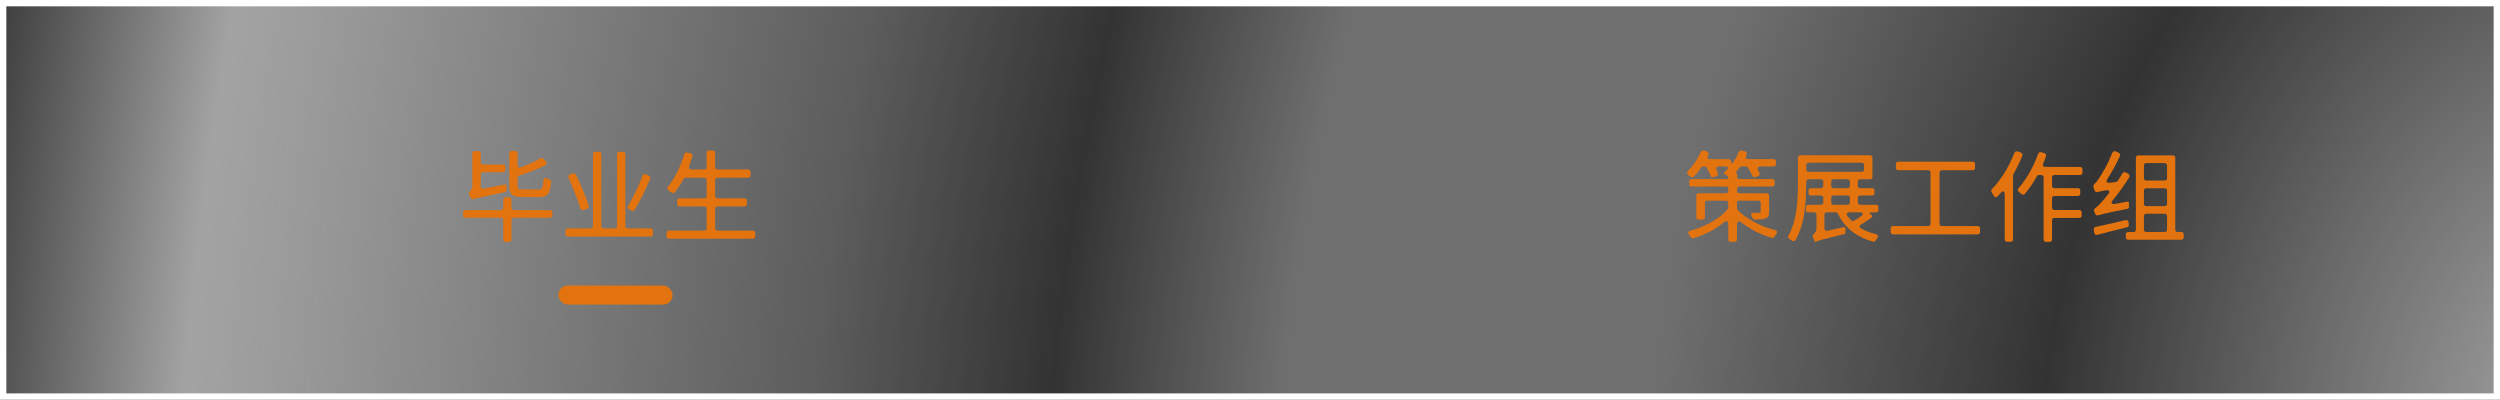<svg width="394" height="63" viewBox="0 0 394 63" fill="none" xmlns="http://www.w3.org/2000/svg">
<rect x="0" y="0" width="394" height="63" fill="#333333" stroke="none"/>
<rect x="-0.5" y="0.5" width="393" height="62" transform="matrix(-1 0 0 1 393 0)" fill="url(#paint0_radial_612_41966)" fill-opacity="0.6" stroke="white"/>
<rect x="88" y="45" width="18" height="3" rx="1.5" fill="#E2730E"/>
<path d="M80.208 38.12H79.712C79.445 38.12 79.312 37.987 79.312 37.72V34.712C79.312 34.445 79.179 34.312 78.912 34.312H73.376C73.109 34.312 72.976 34.179 72.976 33.912V33.512C72.976 33.245 73.109 33.112 73.376 33.112H78.912C79.179 33.112 79.312 32.979 79.312 32.712V31.48C79.312 31.213 79.445 31.08 79.712 31.08H80.208C80.475 31.08 80.608 31.213 80.608 31.48V32.712C80.608 32.979 80.741 33.112 81.008 33.112H86.656C86.923 33.112 87.056 33.245 87.056 33.512V33.912C87.056 34.179 86.923 34.312 86.656 34.312H81.008C80.741 34.312 80.608 34.445 80.608 34.712V37.72C80.608 37.987 80.475 38.12 80.208 38.12ZM74.16 31.096C74.139 31.043 74.112 30.995 74.08 30.952C74.059 30.909 74.032 30.861 74 30.808C73.851 30.584 73.877 30.36 74.08 30.136C74.315 29.901 74.432 29.603 74.432 29.24V24.216C74.432 23.949 74.565 23.816 74.832 23.816H75.36C75.627 23.816 75.76 23.949 75.76 24.216V25.544C75.76 25.811 75.893 25.944 76.16 25.944H79.264C79.531 25.944 79.664 26.077 79.664 26.344V26.744C79.664 27.011 79.531 27.144 79.264 27.144H76.16C75.893 27.144 75.76 27.277 75.76 27.544V29.336C75.76 29.485 75.803 29.597 75.888 29.672C75.973 29.736 76.091 29.752 76.24 29.72L79.52 29.08C79.723 29.048 79.824 29.128 79.824 29.32L79.808 29.64C79.808 29.693 79.808 29.741 79.808 29.784C79.819 29.827 79.824 29.875 79.824 29.928C79.845 30.013 79.835 30.088 79.792 30.152C79.749 30.205 79.685 30.243 79.6 30.264L75.568 31.144C75.408 31.187 75.264 31.224 75.136 31.256C75.008 31.288 74.891 31.32 74.784 31.352C74.507 31.448 74.299 31.363 74.16 31.096ZM84.992 31.064H82.256C81.488 31.064 80.965 30.941 80.688 30.696C80.411 30.451 80.272 29.997 80.272 29.336V24.184C80.272 23.917 80.405 23.784 80.672 23.784H81.168C81.435 23.784 81.568 23.917 81.568 24.184V26.008C81.568 26.179 81.616 26.296 81.712 26.36C81.808 26.424 81.936 26.429 82.096 26.376C83.259 25.949 84.277 25.48 85.152 24.968C85.333 24.861 85.499 24.883 85.648 25.032L86.016 25.432C86.133 25.549 86.181 25.667 86.16 25.784C86.149 25.891 86.069 25.981 85.92 26.056C84.629 26.675 83.275 27.213 81.856 27.672C81.664 27.725 81.568 27.848 81.568 28.04V29.336C81.568 29.56 81.616 29.704 81.712 29.768C81.808 29.832 82.027 29.864 82.368 29.864H84.912C85.2 29.864 85.392 29.747 85.488 29.512C85.552 29.352 85.6 29.005 85.632 28.472C85.664 28.088 85.867 27.976 86.24 28.136C86.293 28.157 86.341 28.179 86.384 28.2C86.437 28.211 86.491 28.227 86.544 28.248C86.64 28.28 86.715 28.333 86.768 28.408C86.832 28.483 86.859 28.573 86.848 28.68C86.784 29.544 86.635 30.152 86.4 30.504C86.144 30.877 85.675 31.064 84.992 31.064ZM102.512 37.288H89.52C89.253 37.288 89.12 37.155 89.12 36.888V36.392C89.12 36.125 89.253 35.992 89.52 35.992H93.056C93.323 35.992 93.456 35.859 93.456 35.592V24.312C93.456 24.045 93.589 23.912 93.856 23.912H94.368C94.635 23.912 94.768 24.045 94.768 24.312V35.592C94.768 35.859 94.901 35.992 95.168 35.992H96.848C97.115 35.992 97.248 35.859 97.248 35.592V24.328C97.248 24.061 97.381 23.928 97.648 23.928H98.16C98.427 23.928 98.56 24.061 98.56 24.328V35.592C98.56 35.859 98.693 35.992 98.96 35.992H102.512C102.779 35.992 102.912 36.125 102.912 36.392V36.888C102.912 37.155 102.779 37.288 102.512 37.288ZM91.472 32.84C91.28 32.2 91.029 31.485 90.72 30.696C90.411 29.896 90.043 29.011 89.616 28.04C89.499 27.763 89.579 27.581 89.856 27.496L90.32 27.336C90.555 27.283 90.715 27.357 90.8 27.56C91.216 28.456 91.589 29.304 91.92 30.104C92.251 30.904 92.539 31.667 92.784 32.392C92.848 32.637 92.768 32.803 92.544 32.888L92.016 33.096C91.888 33.149 91.776 33.149 91.68 33.096C91.584 33.043 91.515 32.957 91.472 32.84ZM99.536 33.192L99.152 32.984C98.907 32.845 98.853 32.659 98.992 32.424C99.888 30.931 100.645 29.352 101.264 27.688C101.317 27.571 101.392 27.491 101.488 27.448C101.595 27.405 101.707 27.416 101.824 27.48L102.272 27.704C102.379 27.757 102.448 27.832 102.48 27.928C102.512 28.013 102.507 28.109 102.464 28.216C101.707 29.965 100.907 31.576 100.064 33.048C100.011 33.155 99.931 33.219 99.824 33.24C99.728 33.261 99.632 33.245 99.536 33.192ZM118.624 37.624H105.44C105.173 37.624 105.04 37.491 105.04 37.224V36.744C105.04 36.477 105.173 36.344 105.44 36.344H110.96C111.227 36.344 111.36 36.211 111.36 35.944V32.936C111.36 32.669 111.227 32.536 110.96 32.536H107.12C106.853 32.536 106.72 32.403 106.72 32.136V31.656C106.72 31.389 106.853 31.256 107.12 31.256H110.96C111.227 31.256 111.36 31.123 111.36 30.856V28.408C111.36 28.141 111.227 28.008 110.96 28.008H108.064C107.904 28.008 107.787 28.083 107.712 28.232C107.509 28.605 107.296 28.963 107.072 29.304C106.859 29.635 106.629 29.955 106.384 30.264C106.309 30.36 106.219 30.413 106.112 30.424C106.016 30.435 105.915 30.403 105.808 30.328C105.744 30.275 105.68 30.232 105.616 30.2C105.552 30.157 105.483 30.109 105.408 30.056C105.28 29.981 105.2 29.885 105.168 29.768C105.147 29.651 105.184 29.533 105.28 29.416C106.379 28.051 107.227 26.355 107.824 24.328C107.899 24.083 108.053 23.987 108.288 24.04L108.816 24.152C109.093 24.205 109.195 24.365 109.12 24.632C109.035 24.909 108.949 25.176 108.864 25.432C108.789 25.677 108.709 25.917 108.624 26.152C108.56 26.323 108.56 26.461 108.624 26.568C108.699 26.664 108.827 26.712 109.008 26.712H110.96C111.227 26.712 111.36 26.579 111.36 26.312V24.12C111.36 23.853 111.493 23.72 111.76 23.72H112.304C112.571 23.72 112.704 23.853 112.704 24.12V26.312C112.704 26.579 112.837 26.712 113.104 26.712H117.888C118.155 26.712 118.288 26.845 118.288 27.112V27.608C118.288 27.875 118.155 28.008 117.888 28.008H113.104C112.837 28.008 112.704 28.141 112.704 28.408V30.856C112.704 31.123 112.837 31.256 113.104 31.256H117.312C117.579 31.256 117.712 31.389 117.712 31.656V32.136C117.712 32.403 117.579 32.536 117.312 32.536H113.104C112.837 32.536 112.704 32.669 112.704 32.936V35.944C112.704 36.211 112.837 36.344 113.104 36.344H118.624C118.891 36.344 119.024 36.477 119.024 36.744V37.224C119.024 37.491 118.891 37.624 118.624 37.624Z" fill="#E2730E"/>
<path d="M273.352 38.104H272.776C272.509 38.104 272.376 37.971 272.376 37.704V35.368C272.376 35.091 272.312 34.925 272.184 34.872C272.056 34.808 271.885 34.867 271.672 35.048C270.339 36.147 268.755 36.973 266.92 37.528C266.824 37.56 266.728 37.555 266.632 37.512C266.547 37.469 266.477 37.405 266.424 37.32C266.392 37.267 266.36 37.219 266.328 37.176C266.296 37.133 266.259 37.085 266.216 37.032C265.949 36.691 266.019 36.461 266.424 36.344C267 36.195 267.544 36.013 268.056 35.8C268.579 35.587 269.091 35.347 269.592 35.08C270.147 34.771 270.648 34.445 271.096 34.104C271.544 33.752 271.939 33.373 272.28 32.968C272.344 32.904 272.376 32.819 272.376 32.712V32.024C272.376 31.757 272.243 31.624 271.976 31.624H269.096C268.829 31.624 268.696 31.757 268.696 32.024V34.216C268.696 34.483 268.563 34.616 268.296 34.616H267.736C267.469 34.616 267.336 34.483 267.336 34.216V30.856C267.336 30.589 267.469 30.456 267.736 30.456H271.976C272.243 30.456 272.376 30.323 272.376 30.056V29.8C272.376 29.533 272.243 29.4 271.976 29.4H266.616C266.349 29.4 266.216 29.267 266.216 29V28.616C266.216 28.349 266.349 28.216 266.616 28.216H272.184C272.312 28.216 272.376 28.147 272.376 28.008C272.376 27.88 272.323 27.779 272.216 27.704L272.024 27.56C271.992 27.539 271.955 27.517 271.912 27.496C271.88 27.475 271.843 27.453 271.8 27.432C271.64 27.347 271.629 27.245 271.768 27.128C271.832 27.075 271.891 27.021 271.944 26.968C272.008 26.904 272.072 26.845 272.136 26.792C272.296 26.632 272.349 26.499 272.296 26.392C272.253 26.285 272.115 26.232 271.88 26.232H270.936C270.723 26.232 270.584 26.291 270.52 26.408C270.456 26.515 270.467 26.664 270.552 26.856C270.595 26.931 270.627 27.005 270.648 27.08C270.68 27.144 270.712 27.213 270.744 27.288C270.787 27.395 270.781 27.491 270.728 27.576C270.685 27.661 270.611 27.725 270.504 27.768L270.104 27.928C269.848 28.013 269.667 27.928 269.56 27.672C269.432 27.32 269.251 26.909 269.016 26.44C268.952 26.301 268.835 26.232 268.664 26.232H268.44C268.312 26.232 268.2 26.291 268.104 26.408C267.933 26.664 267.752 26.909 267.56 27.144C267.379 27.379 267.181 27.603 266.968 27.816C266.893 27.901 266.803 27.944 266.696 27.944C266.6 27.944 266.509 27.912 266.424 27.848C266.371 27.805 266.323 27.768 266.28 27.736C266.237 27.693 266.189 27.656 266.136 27.624C265.827 27.411 265.8 27.176 266.056 26.92C266.867 26.099 267.523 25.117 268.024 23.976C268.131 23.763 268.291 23.683 268.504 23.736L268.968 23.864C269.107 23.896 269.197 23.965 269.24 24.072C269.293 24.168 269.293 24.275 269.24 24.392C269.219 24.424 269.197 24.472 269.176 24.536C269.005 24.899 269.117 25.08 269.512 25.08H272.44C272.707 25.08 272.84 25.213 272.84 25.48V25.528C272.84 25.677 272.861 25.763 272.904 25.784C272.957 25.795 273.027 25.741 273.112 25.624C273.293 25.379 273.459 25.123 273.608 24.856C273.757 24.579 273.891 24.285 274.008 23.976C274.051 23.88 274.115 23.811 274.2 23.768C274.285 23.725 274.376 23.715 274.472 23.736L274.984 23.848C275.283 23.923 275.379 24.099 275.272 24.376C275.251 24.408 275.229 24.456 275.208 24.52C275.123 24.691 275.112 24.829 275.176 24.936C275.251 25.032 275.379 25.08 275.56 25.08H279.496C279.763 25.08 279.896 25.213 279.896 25.48V25.832C279.896 26.099 279.763 26.232 279.496 26.232H277.464C277.251 26.232 277.112 26.291 277.048 26.408C276.984 26.515 277 26.664 277.096 26.856C277.139 26.92 277.171 26.984 277.192 27.048C277.224 27.112 277.256 27.176 277.288 27.24C277.341 27.357 277.347 27.464 277.304 27.56C277.261 27.645 277.181 27.715 277.064 27.768L276.664 27.912C276.429 27.997 276.259 27.917 276.152 27.672C275.971 27.245 275.741 26.824 275.464 26.408C275.4 26.291 275.293 26.232 275.144 26.232H274.472C274.333 26.232 274.221 26.291 274.136 26.408C274.04 26.547 273.944 26.675 273.848 26.792C273.752 26.909 273.661 27.027 273.576 27.144C273.533 27.208 273.549 27.24 273.624 27.24C273.709 27.24 273.752 27.283 273.752 27.368V27.816C273.752 28.083 273.885 28.216 274.152 28.216H279.288C279.555 28.216 279.688 28.349 279.688 28.616V29C279.688 29.267 279.555 29.4 279.288 29.4H274.152C273.885 29.4 273.752 29.533 273.752 29.8V30.056C273.752 30.323 273.885 30.456 274.152 30.456H278.408C278.675 30.456 278.808 30.589 278.808 30.856V33.4C278.808 33.699 278.771 33.923 278.696 34.072C278.621 34.221 278.472 34.339 278.248 34.424C278.045 34.499 277.784 34.547 277.464 34.568C277.336 34.579 277.197 34.589 277.048 34.6C276.909 34.6 276.755 34.6 276.584 34.6C276.381 34.6 276.243 34.499 276.168 34.296C276.147 34.243 276.125 34.195 276.104 34.152C276.083 34.099 276.061 34.045 276.04 33.992C275.901 33.683 275.997 33.528 276.328 33.528L276.856 33.544C277.251 33.544 277.459 33.533 277.48 33.512C277.48 33.501 277.48 33.373 277.48 33.128C277.491 32.883 277.496 32.515 277.496 32.024C277.496 31.757 277.363 31.624 277.096 31.624H274.152C273.885 31.624 273.752 31.757 273.752 32.024V32.824C273.752 32.92 273.784 33.011 273.848 33.096C274.467 33.747 275.309 34.36 276.376 34.936C276.856 35.213 277.368 35.459 277.912 35.672C278.467 35.875 279.053 36.061 279.672 36.232C280.088 36.339 280.168 36.579 279.912 36.952C279.869 37.005 279.827 37.059 279.784 37.112C279.752 37.176 279.715 37.24 279.672 37.304C279.619 37.379 279.549 37.432 279.464 37.464C279.389 37.496 279.309 37.501 279.224 37.48C278.104 37.149 277.075 36.717 276.136 36.184C275.496 35.811 274.936 35.443 274.456 35.08C274.243 34.909 274.072 34.856 273.944 34.92C273.816 34.973 273.752 35.139 273.752 35.416V37.704C273.752 37.971 273.619 38.104 273.352 38.104ZM285.96 37.992C285.939 37.907 285.907 37.821 285.864 37.736C285.832 37.651 285.795 37.565 285.752 37.48C285.624 37.235 285.672 37.011 285.896 36.808C286.152 36.584 286.28 36.285 286.28 35.912V33.864C286.28 33.597 286.147 33.464 285.88 33.464H285C284.733 33.464 284.6 33.331 284.6 33.064V32.68C284.6 32.413 284.733 32.28 285 32.28H286.952C287.219 32.28 287.352 32.147 287.352 31.88V31.208C287.352 30.941 287.219 30.808 286.952 30.808H285.416C285.149 30.808 285.016 30.675 285.016 30.408V30.056C285.016 29.789 285.149 29.656 285.416 29.656H286.952C287.219 29.656 287.352 29.523 287.352 29.256V28.648C287.352 28.381 287.219 28.248 286.952 28.248H285.064C284.797 28.248 284.664 28.381 284.664 28.648C284.653 29.288 284.637 29.891 284.616 30.456C284.605 31.011 284.579 31.539 284.536 32.04C284.365 34.301 283.859 36.216 283.016 37.784C282.941 37.912 282.851 37.987 282.744 38.008C282.637 38.029 282.525 37.997 282.408 37.912C282.355 37.88 282.301 37.848 282.248 37.816C282.195 37.784 282.141 37.752 282.088 37.72C281.8 37.571 281.731 37.363 281.88 37.096C282.285 36.339 282.589 35.555 282.792 34.744C283.037 33.741 283.192 32.765 283.256 31.816C283.32 30.835 283.352 29.928 283.352 29.096V24.872C283.352 24.605 283.485 24.472 283.752 24.472H294.696C294.963 24.472 295.096 24.605 295.096 24.872V27.848C295.096 28.115 294.963 28.248 294.696 28.248H293.192C292.925 28.248 292.792 28.381 292.792 28.648V29.256C292.792 29.523 292.925 29.656 293.192 29.656H295.016C295.283 29.656 295.416 29.789 295.416 30.056V30.408C295.416 30.675 295.283 30.808 295.016 30.808H293.192C292.925 30.808 292.792 30.941 292.792 31.208V31.88C292.792 32.147 292.925 32.28 293.192 32.28H295.64C295.907 32.28 296.04 32.413 296.04 32.68V33.064C296.04 33.331 295.907 33.464 295.64 33.464H294.92C294.76 33.464 294.669 33.496 294.648 33.56C294.627 33.613 294.685 33.683 294.824 33.768C294.963 33.853 295.032 33.955 295.032 34.072C295.032 34.189 294.968 34.296 294.84 34.392C294.328 34.744 293.832 35.064 293.352 35.352C293.181 35.448 293.091 35.56 293.08 35.688C293.08 35.805 293.16 35.912 293.32 36.008C293.981 36.381 294.749 36.68 295.624 36.904C296.008 37.011 296.077 37.229 295.832 37.56C295.789 37.613 295.752 37.661 295.72 37.704C295.688 37.757 295.656 37.811 295.624 37.864C295.571 37.949 295.501 38.013 295.416 38.056C295.331 38.099 295.24 38.104 295.144 38.072C292.541 37.336 290.717 35.88 289.672 33.704C289.597 33.544 289.475 33.464 289.304 33.464H287.928C287.661 33.464 287.528 33.597 287.528 33.864V35.976C287.528 36.125 287.571 36.237 287.656 36.312C287.741 36.376 287.859 36.392 288.008 36.36L290.488 35.816C290.605 35.784 290.696 35.8 290.76 35.864C290.835 35.928 290.867 36.024 290.856 36.152C290.845 36.227 290.84 36.301 290.84 36.376C290.84 36.44 290.84 36.509 290.84 36.584V36.712C290.84 36.797 290.797 36.851 290.712 36.872C290.232 36.989 289.8 37.096 289.416 37.192C289.043 37.288 288.717 37.373 288.44 37.448C288.141 37.523 287.875 37.587 287.64 37.64C287.416 37.693 287.229 37.741 287.08 37.784L286.408 37.992C286.333 38.013 286.264 38.045 286.2 38.088C286.093 38.152 286.013 38.12 285.96 37.992ZM291.544 31.88V31.208C291.544 30.941 291.411 30.808 291.144 30.808H289C288.733 30.808 288.6 30.941 288.6 31.208V31.88C288.6 32.147 288.733 32.28 289 32.28H291.144C291.411 32.28 291.544 32.147 291.544 31.88ZM293.784 26.68V26.04C293.784 25.773 293.651 25.64 293.384 25.64H285.064C284.797 25.64 284.664 25.773 284.664 26.04V26.68C284.664 26.947 284.797 27.08 285.064 27.08H293.384C293.651 27.08 293.784 26.947 293.784 26.68ZM292.968 33.464H291.48C291.277 33.464 291.144 33.517 291.08 33.624C291.016 33.731 291.043 33.864 291.16 34.024C291.331 34.28 291.523 34.515 291.736 34.728C291.789 34.792 291.859 34.829 291.944 34.84C292.04 34.851 292.125 34.829 292.2 34.776C292.381 34.669 292.552 34.568 292.712 34.472C292.872 34.365 293.032 34.259 293.192 34.152C293.48 33.949 293.603 33.784 293.56 33.656C293.517 33.528 293.32 33.464 292.968 33.464ZM288.6 28.648V29.256C288.6 29.523 288.733 29.656 289 29.656H291.144C291.411 29.656 291.544 29.523 291.544 29.256V28.648C291.544 28.381 291.411 28.248 291.144 28.248H289C288.733 28.248 288.6 28.381 288.6 28.648ZM311.656 36.936H298.376C298.109 36.936 297.976 36.803 297.976 36.536V36.024C297.976 35.757 298.109 35.624 298.376 35.624H303.848C304.115 35.624 304.248 35.491 304.248 35.224V27.224C304.248 26.957 304.115 26.824 303.848 26.824H299.192C298.925 26.824 298.792 26.691 298.792 26.424V25.88C298.792 25.613 298.925 25.48 299.192 25.48H310.872C311.139 25.48 311.272 25.613 311.272 25.88V26.424C311.272 26.691 311.139 26.824 310.872 26.824H306.072C305.805 26.824 305.672 26.957 305.672 27.224V35.224C305.672 35.491 305.805 35.624 306.072 35.624H311.656C311.923 35.624 312.056 35.757 312.056 36.024V36.536C312.056 36.803 311.923 36.936 311.656 36.936ZM323 38.12H322.472C322.205 38.12 322.072 37.987 322.072 37.72V27.976C322.072 27.709 321.939 27.576 321.672 27.576H321.368C321.208 27.576 321.091 27.645 321.016 27.784C320.44 28.808 319.816 29.72 319.144 30.52C318.963 30.733 318.76 30.744 318.536 30.552C318.44 30.456 318.328 30.36 318.2 30.264C317.976 30.072 317.955 29.869 318.136 29.656C319.416 28.173 320.44 26.371 321.208 24.248C321.293 24.024 321.459 23.939 321.704 23.992L322.184 24.136C322.301 24.168 322.387 24.232 322.44 24.328C322.493 24.424 322.493 24.531 322.44 24.648C322.376 24.84 322.307 25.027 322.232 25.208C322.168 25.389 322.099 25.565 322.024 25.736C321.949 25.917 321.944 26.061 322.008 26.168C322.083 26.264 322.216 26.312 322.408 26.312H327.8C328.067 26.312 328.2 26.445 328.2 26.712V27.176C328.2 27.443 328.067 27.576 327.8 27.576H323.8C323.533 27.576 323.4 27.709 323.4 27.976V29.256C323.4 29.523 323.533 29.656 323.8 29.656H327.448C327.715 29.656 327.848 29.789 327.848 30.056V30.488C327.848 30.755 327.715 30.888 327.448 30.888H323.8C323.533 30.888 323.4 31.021 323.4 31.288V32.696C323.4 32.963 323.533 33.096 323.8 33.096H327.672C327.939 33.096 328.072 33.229 328.072 33.496V33.944C328.072 34.211 327.939 34.344 327.672 34.344H323.8C323.533 34.344 323.4 34.477 323.4 34.744V37.72C323.4 37.987 323.267 38.12 323 38.12ZM316.856 38.104H316.344C316.077 38.104 315.944 37.971 315.944 37.704V30.744C315.944 30.04 315.704 29.955 315.224 30.488C315.117 30.627 314.995 30.765 314.856 30.904C314.739 31.043 314.616 31.101 314.488 31.08C314.371 31.048 314.269 30.957 314.184 30.808C314.141 30.723 314.099 30.643 314.056 30.568C314.013 30.483 313.965 30.403 313.912 30.328C313.773 30.136 313.784 29.955 313.944 29.784C315.405 28.259 316.579 26.365 317.464 24.104C317.571 23.88 317.741 23.8 317.976 23.864L318.472 24.04C318.589 24.083 318.669 24.152 318.712 24.248C318.765 24.333 318.765 24.435 318.712 24.552C318.509 25.064 318.291 25.56 318.056 26.04C317.821 26.52 317.571 26.995 317.304 27.464C317.272 27.528 317.256 27.597 317.256 27.672V37.704C317.256 37.971 317.123 38.104 316.856 38.104ZM343.752 37.784H335.432C335.165 37.784 335.032 37.651 335.032 37.384V36.968C335.032 36.701 335.165 36.568 335.432 36.568H336.216C336.483 36.568 336.616 36.435 336.616 36.168V24.888C336.616 24.621 336.749 24.488 337.016 24.488H342.424C342.691 24.488 342.824 24.621 342.824 24.888V36.168C342.824 36.435 342.957 36.568 343.224 36.568H343.752C344.019 36.568 344.152 36.701 344.152 36.968V37.384C344.152 37.651 344.019 37.784 343.752 37.784ZM341.528 32.088V30.072C341.528 29.805 341.395 29.672 341.128 29.672H338.28C338.013 29.672 337.88 29.805 337.88 30.072V32.088C337.88 32.355 338.013 32.488 338.28 32.488H341.128C341.395 32.488 341.528 32.355 341.528 32.088ZM341.528 28.056V26.104C341.528 25.837 341.395 25.704 341.128 25.704H338.28C338.013 25.704 337.88 25.837 337.88 26.104V28.056C337.88 28.323 338.013 28.456 338.28 28.456H341.128C341.395 28.456 341.528 28.323 341.528 28.056ZM341.528 36.168V34.088C341.528 33.821 341.395 33.688 341.128 33.688H338.28C338.013 33.688 337.88 33.821 337.88 34.088V36.168C337.88 36.435 338.013 36.568 338.28 36.568H341.128C341.395 36.568 341.528 36.435 341.528 36.168ZM330.056 36.696L329.976 36.216C329.955 36.099 329.971 35.997 330.024 35.912C330.077 35.827 330.163 35.773 330.28 35.752C330.749 35.656 331.245 35.549 331.768 35.432C332.291 35.315 332.856 35.187 333.464 35.048L334.968 34.696C335.267 34.643 335.432 34.76 335.464 35.048L335.496 35.4C335.507 35.496 335.485 35.587 335.432 35.672C335.379 35.747 335.299 35.795 335.192 35.816L330.552 37C330.275 37.075 330.109 36.973 330.056 36.696ZM330.152 33.608C330.131 33.555 330.115 33.512 330.104 33.48C330.093 33.437 330.077 33.389 330.056 33.336C330.003 33.208 329.997 33.096 330.04 33C330.093 32.893 330.173 32.803 330.28 32.728C330.547 32.557 330.84 32.28 331.16 31.896L331.192 31.864C331.448 31.608 331.8 31.192 332.248 30.616C332.429 30.392 332.483 30.221 332.408 30.104C332.333 29.987 332.157 29.949 331.88 29.992C331.613 30.045 331.373 30.093 331.16 30.136C330.957 30.168 330.781 30.205 330.632 30.248C330.344 30.312 330.157 30.211 330.072 29.944C330.051 29.869 330.029 29.8 330.008 29.736C329.987 29.661 329.965 29.592 329.944 29.528C329.901 29.411 329.901 29.304 329.944 29.208C329.987 29.101 330.051 29.011 330.136 28.936C330.243 28.851 330.344 28.749 330.44 28.632C330.536 28.504 330.637 28.355 330.744 28.184L330.776 28.152C330.883 28.003 331.016 27.789 331.176 27.512C331.347 27.235 331.549 26.893 331.784 26.488C332.168 25.784 332.541 24.979 332.904 24.072C332.957 23.955 333.032 23.88 333.128 23.848C333.235 23.805 333.347 23.811 333.464 23.864L333.912 24.072C334.019 24.125 334.088 24.2 334.12 24.296C334.163 24.392 334.157 24.493 334.104 24.6C333.795 25.272 333.475 25.901 333.144 26.488C332.824 27.075 332.493 27.629 332.152 28.152C332.003 28.387 331.96 28.563 332.024 28.68C332.088 28.787 332.259 28.824 332.536 28.792L333.48 28.68C333.533 28.68 333.587 28.664 333.64 28.632C333.693 28.6 333.731 28.557 333.752 28.504C334.019 28.12 334.269 27.725 334.504 27.32C334.568 27.224 334.648 27.165 334.744 27.144C334.851 27.112 334.957 27.128 335.064 27.192L335.416 27.4C335.523 27.464 335.587 27.549 335.608 27.656C335.64 27.752 335.624 27.853 335.56 27.96C335.155 28.611 334.744 29.224 334.328 29.8C333.912 30.376 333.491 30.92 333.064 31.432C332.829 31.709 332.744 31.912 332.808 32.04C332.883 32.157 333.096 32.184 333.448 32.12L335.224 31.784C335.427 31.752 335.528 31.837 335.528 32.04L335.512 32.344L335.528 32.6C335.528 32.781 335.443 32.888 335.272 32.92C334.323 33.112 333.533 33.272 332.904 33.4C332.275 33.528 331.795 33.635 331.464 33.72C331.208 33.784 330.979 33.848 330.776 33.912C330.477 34.008 330.269 33.907 330.152 33.608Z" fill="#E2730E"/>
<defs>
<radialGradient id="paint0_radial_612_41966" cx="0" cy="0" r="1" gradientUnits="userSpaceOnUse" gradientTransform="translate(-23.257 66.895) rotate(-9.277) scale(450.51 554.178)">
<stop stop-color="white"/>
<stop offset="0.203" stop-color="white" stop-opacity="0"/>
<stop offset="0.341" stop-color="#F6F6F6" stop-opacity="0.513"/>
<stop offset="0.472" stop-color="#F6F6F6" stop-opacity="0.513"/>
<stop offset="0.554" stop-color="white" stop-opacity="0"/>
<stop offset="0.638" stop-color="white" stop-opacity="0.34"/>
<stop offset="0.81" stop-color="white" stop-opacity="0.8"/>
<stop offset="0.861" stop-color="#EEEEEE"/>
<stop offset="0.951" stop-color="#EEEEEE" stop-opacity="0.01"/>
</radialGradient>
</defs>
</svg>
